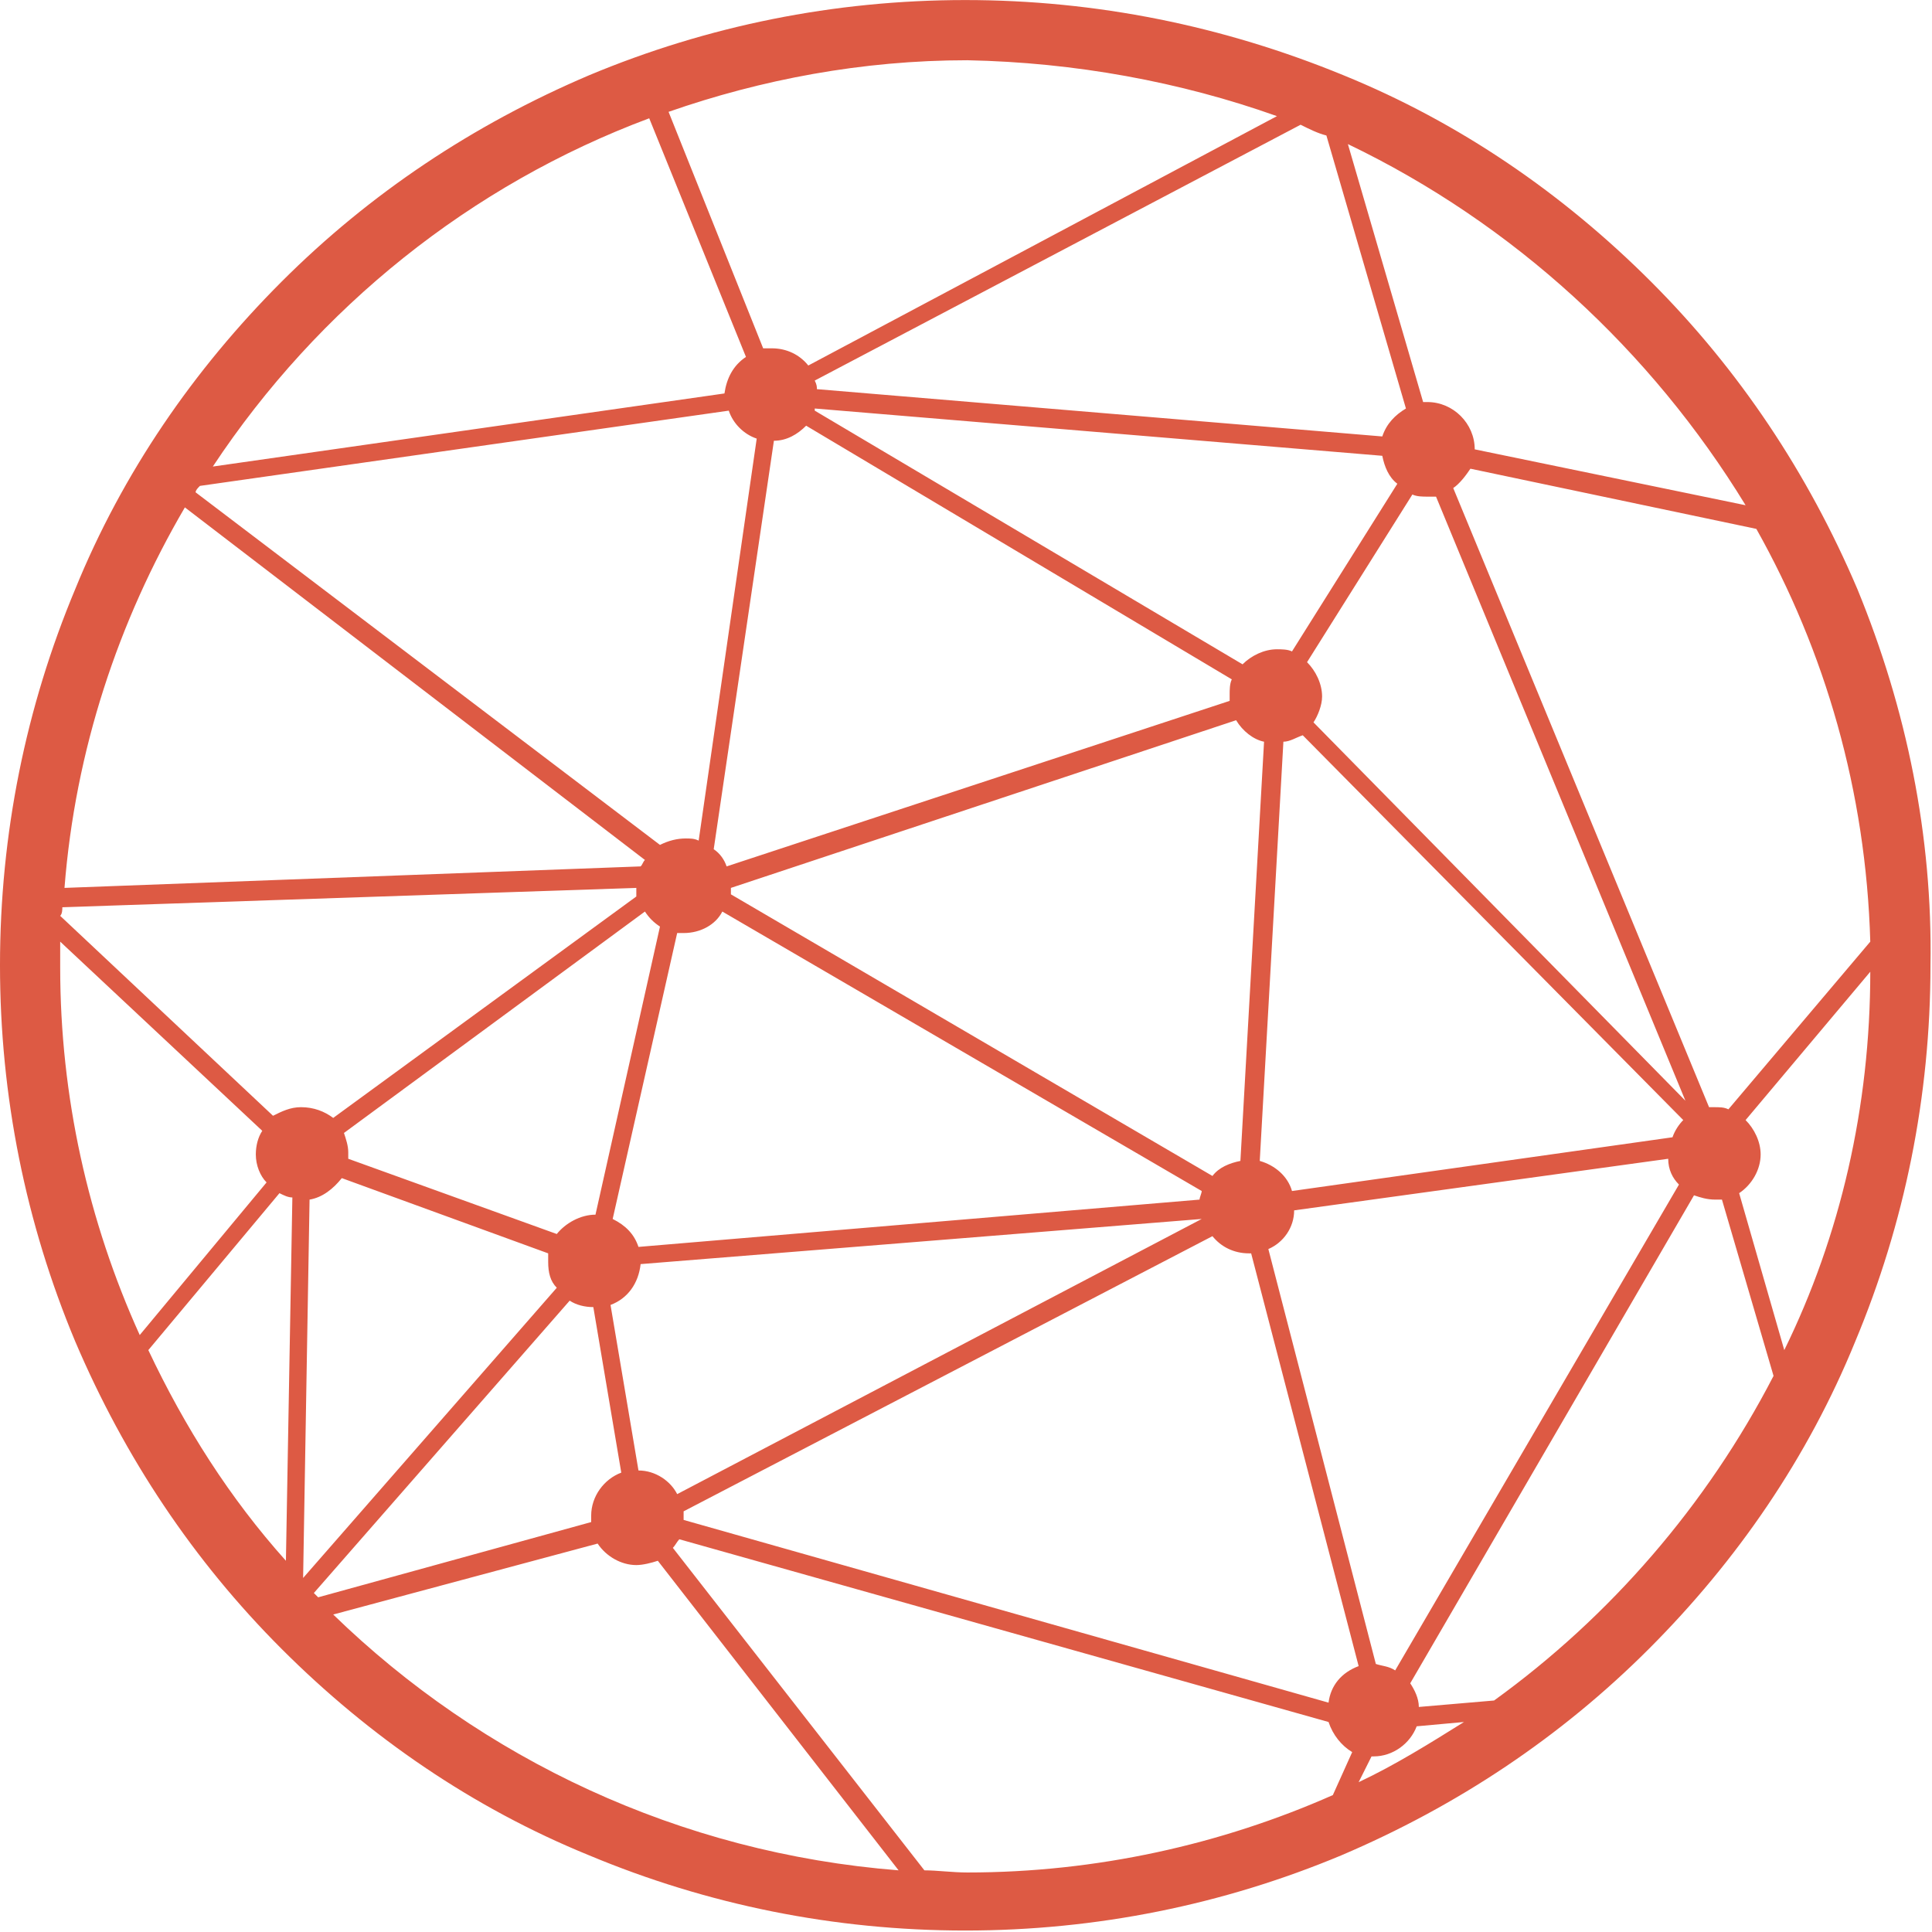 <?xml version="1.0" encoding="UTF-8" standalone="no"?>
<!DOCTYPE svg PUBLIC "-//W3C//DTD SVG 1.1//EN" "http://www.w3.org/Graphics/SVG/1.1/DTD/svg11.dtd">
<svg width="100%" height="100%" viewBox="0 0 1141 1141" version="1.1" xmlns="http://www.w3.org/2000/svg" xmlns:xlink="http://www.w3.org/1999/xlink" xml:space="preserve" xmlns:serif="http://www.serif.com/" style="fill-rule:evenodd;clip-rule:evenodd;stroke-linejoin:round;stroke-miterlimit:2;">
    <g transform="matrix(1,0,0,1,-29.896,-29.933)">
        <g transform="matrix(12.696,0,2.33608e-31,-12.696,-33.586,1214.5)">
            <path d="M91.4,65.9C89.1,71.3 85.9,76.1 81.8,80.2C77.7,84.3 72.9,87.6 67.5,89.8C61.9,92.1 56,93.3 49.9,93.3C43.8,93.3 37.9,92.1 32.4,89.8C27,87.5 22.2,84.3 18.1,80.2C14,76.1 10.7,71.3 8.5,65.9C6.2,60.4 5,54.5 5,48.4C5,42.3 6.2,36.4 8.5,30.9C10.8,25.5 14,20.7 18.1,16.6C22.2,12.5 27,9.2 32.4,7C37.9,4.7 43.8,3.5 49.9,3.5C56,3.5 61.9,4.7 67.4,7C72.8,9.3 77.6,12.5 81.7,16.6C85.8,20.7 89.1,25.5 91.3,30.9C93.6,36.4 94.8,42.3 94.8,48.4C94.9,54.4 93.7,60.3 91.4,65.9ZM92,49.5L85.4,41.7C85.2,41.8 85,41.8 84.7,41.8L84.5,41.8L72.6,70.6C72.9,70.8 73.2,71.2 73.4,71.5L86.7,68.7C89.9,63 91.8,56.5 92,49.5ZM73.1,13.2C71.5,12.2 69.9,11.2 68.2,10.4L68.8,11.6L68.9,11.6C69.8,11.6 70.6,12.2 70.9,13L73.1,13.2ZM36.8,22.6L36.8,23L61.4,35.8C61.8,35.3 62.4,35 63.1,35L63.2,35L68.2,15.8C67.4,15.5 66.9,14.9 66.8,14.1L36.8,22.6ZM7.9,51.1L34.6,52L34.6,51.6L20.5,41.3C20.1,41.6 19.6,41.8 19,41.8C18.5,41.8 18.1,41.6 17.7,41.4L7.8,50.7C7.9,50.8 7.9,51 7.9,51.1ZM14.3,70.7L38.9,74.2C39.1,73.6 39.6,73.1 40.2,72.9L37.5,54.2C37.3,54.3 37.1,54.3 36.9,54.3C36.5,54.3 36.1,54.2 35.7,54L14.1,70.4C14.1,70.5 14.2,70.6 14.3,70.7ZM66.7,87L70.4,74.3C69.9,74 69.5,73.6 69.3,73L43,75.2C43,75.3 43,75.4 42.9,75.6L65.5,87.5C65.9,87.3 66.3,87.1 66.7,87ZM65.1,37.9C64.9,38.6 64.3,39.1 63.6,39.3L64.7,58.8C65,58.8 65.3,59 65.6,59.1L83.3,41.2C83.1,41 82.9,40.7 82.8,40.4L65.1,37.9ZM34.7,24.9L33.4,32.6C34.2,32.9 34.7,33.6 34.8,34.5L60.9,36.6L36.5,23.8C36.2,24.4 35.5,24.9 34.7,24.9ZM69.3,72.1C69.4,71.6 69.6,71.1 70,70.8L65.1,63C64.9,63.1 64.6,63.1 64.4,63.1C63.8,63.1 63.2,62.8 62.8,62.4L42.9,74.2L42.9,74.3L69.3,72.1ZM34.7,35.3C34.5,35.9 34.1,36.3 33.5,36.6L36.5,49.9L36.8,49.9C37.6,49.9 38.3,50.3 38.6,50.9L60.9,37.9C60.9,37.8 60.8,37.6 60.8,37.5L34.7,35.3ZM62.7,39.3C62.2,39.2 61.7,39 61.4,38.6L39,51.7L39,52L62.5,59.8C62.8,59.3 63.3,58.9 63.8,58.8L62.7,39.3ZM41,72.8C41.6,72.8 42.1,73.1 42.5,73.5L62.3,61.7C62.2,61.5 62.2,61.2 62.2,61L62.2,60.7L38.8,53C38.7,53.3 38.5,53.6 38.2,53.8L41,72.8ZM35.7,50.2L32.7,36.8C32,36.8 31.3,36.4 30.9,35.9L21.2,39.4L21.2,39.7C21.2,40 21.1,40.3 21,40.6L35,50.9C35.2,50.6 35.4,50.4 35.7,50.2ZM19.4,37.5C20,37.6 20.5,38 20.9,38.5L30.5,35L30.5,34.6C30.5,34.1 30.6,33.7 30.9,33.4L19.1,19.9L19.4,37.5ZM66.1,59.7C66.3,60 66.5,60.5 66.5,60.9C66.5,61.5 66.2,62.1 65.8,62.5L70.7,70.3C70.9,70.2 71.2,70.2 71.4,70.2L71.8,70.2L83.4,42.1L66.1,59.7ZM18,37.8C18.2,37.7 18.4,37.6 18.6,37.6L18.3,20.7C15.7,23.6 13.6,26.9 11.9,30.5L18,37.8ZM19.8,19C19.7,19.1 19.7,19.1 19.6,19.2L31.5,32.8C31.8,32.6 32.2,32.5 32.6,32.5L33.9,24.8C33.1,24.5 32.5,23.7 32.5,22.8L32.5,22.5L19.8,19ZM69.9,15.6C69.6,15.8 69.3,15.8 69,15.9L64,35.2C64.7,35.5 65.2,36.2 65.2,37L82.6,39.4C82.6,38.9 82.8,38.5 83.1,38.2L69.9,15.6ZM86.2,69.8L73.6,72.4C73.6,73.6 72.6,74.6 71.4,74.6L71.2,74.6L67.7,86.6C75.4,82.9 81.8,77 86.2,69.8ZM64.4,87.9L42.6,76.3C42.2,76.8 41.6,77.1 40.9,77.1L40.5,77.1L36.1,88.1C40.4,89.6 45.1,90.5 50,90.5C55,90.4 59.9,89.5 64.4,87.9ZM35.2,87.8L39.7,76.7C39.1,76.3 38.8,75.7 38.7,75L14.9,71.6C19.8,79 26.9,84.7 35.2,87.8ZM13.6,69.7L35,53.3C34.9,53.2 34.9,53.1 34.8,53L8,52C8.5,58.4 10.5,64.4 13.6,69.7ZM7.8,48.3L7.8,49.5L17.2,40.7C17,40.4 16.9,40 16.9,39.6C16.9,39.1 17.1,38.6 17.4,38.3L11.5,31.2C9.1,36.5 7.8,42.3 7.8,48.3ZM20.5,18.2L32.8,21.5C33.2,20.9 33.9,20.5 34.6,20.5C34.9,20.5 35.3,20.6 35.6,20.7L46.8,6.3C36.6,7.1 27.4,11.5 20.5,18.2ZM48,6.3L36.3,21.3C36.4,21.4 36.5,21.6 36.6,21.7L66.8,13.2C67,12.6 67.4,12.1 67.9,11.8L67,9.8C61.8,7.5 56,6.2 50,6.2C49.3,6.2 48.6,6.3 48,6.3ZM74.5,14.2L71,13.9C71,14.3 70.8,14.7 70.6,15L83.8,37.7C84.1,37.6 84.4,37.5 84.8,37.5L85.1,37.5L87.5,29.3C84.4,23.3 79.9,18.1 74.5,14.2ZM88,30.5L85.9,37.8C86.5,38.2 86.9,38.9 86.9,39.6C86.9,40.2 86.6,40.8 86.2,41.2L92,48.1C92,41.8 90.6,35.8 88,30.5Z" style="fill:rgb(221,90,68);fill-rule:nonzero;"/>
        </g>
    </g>
</svg>
